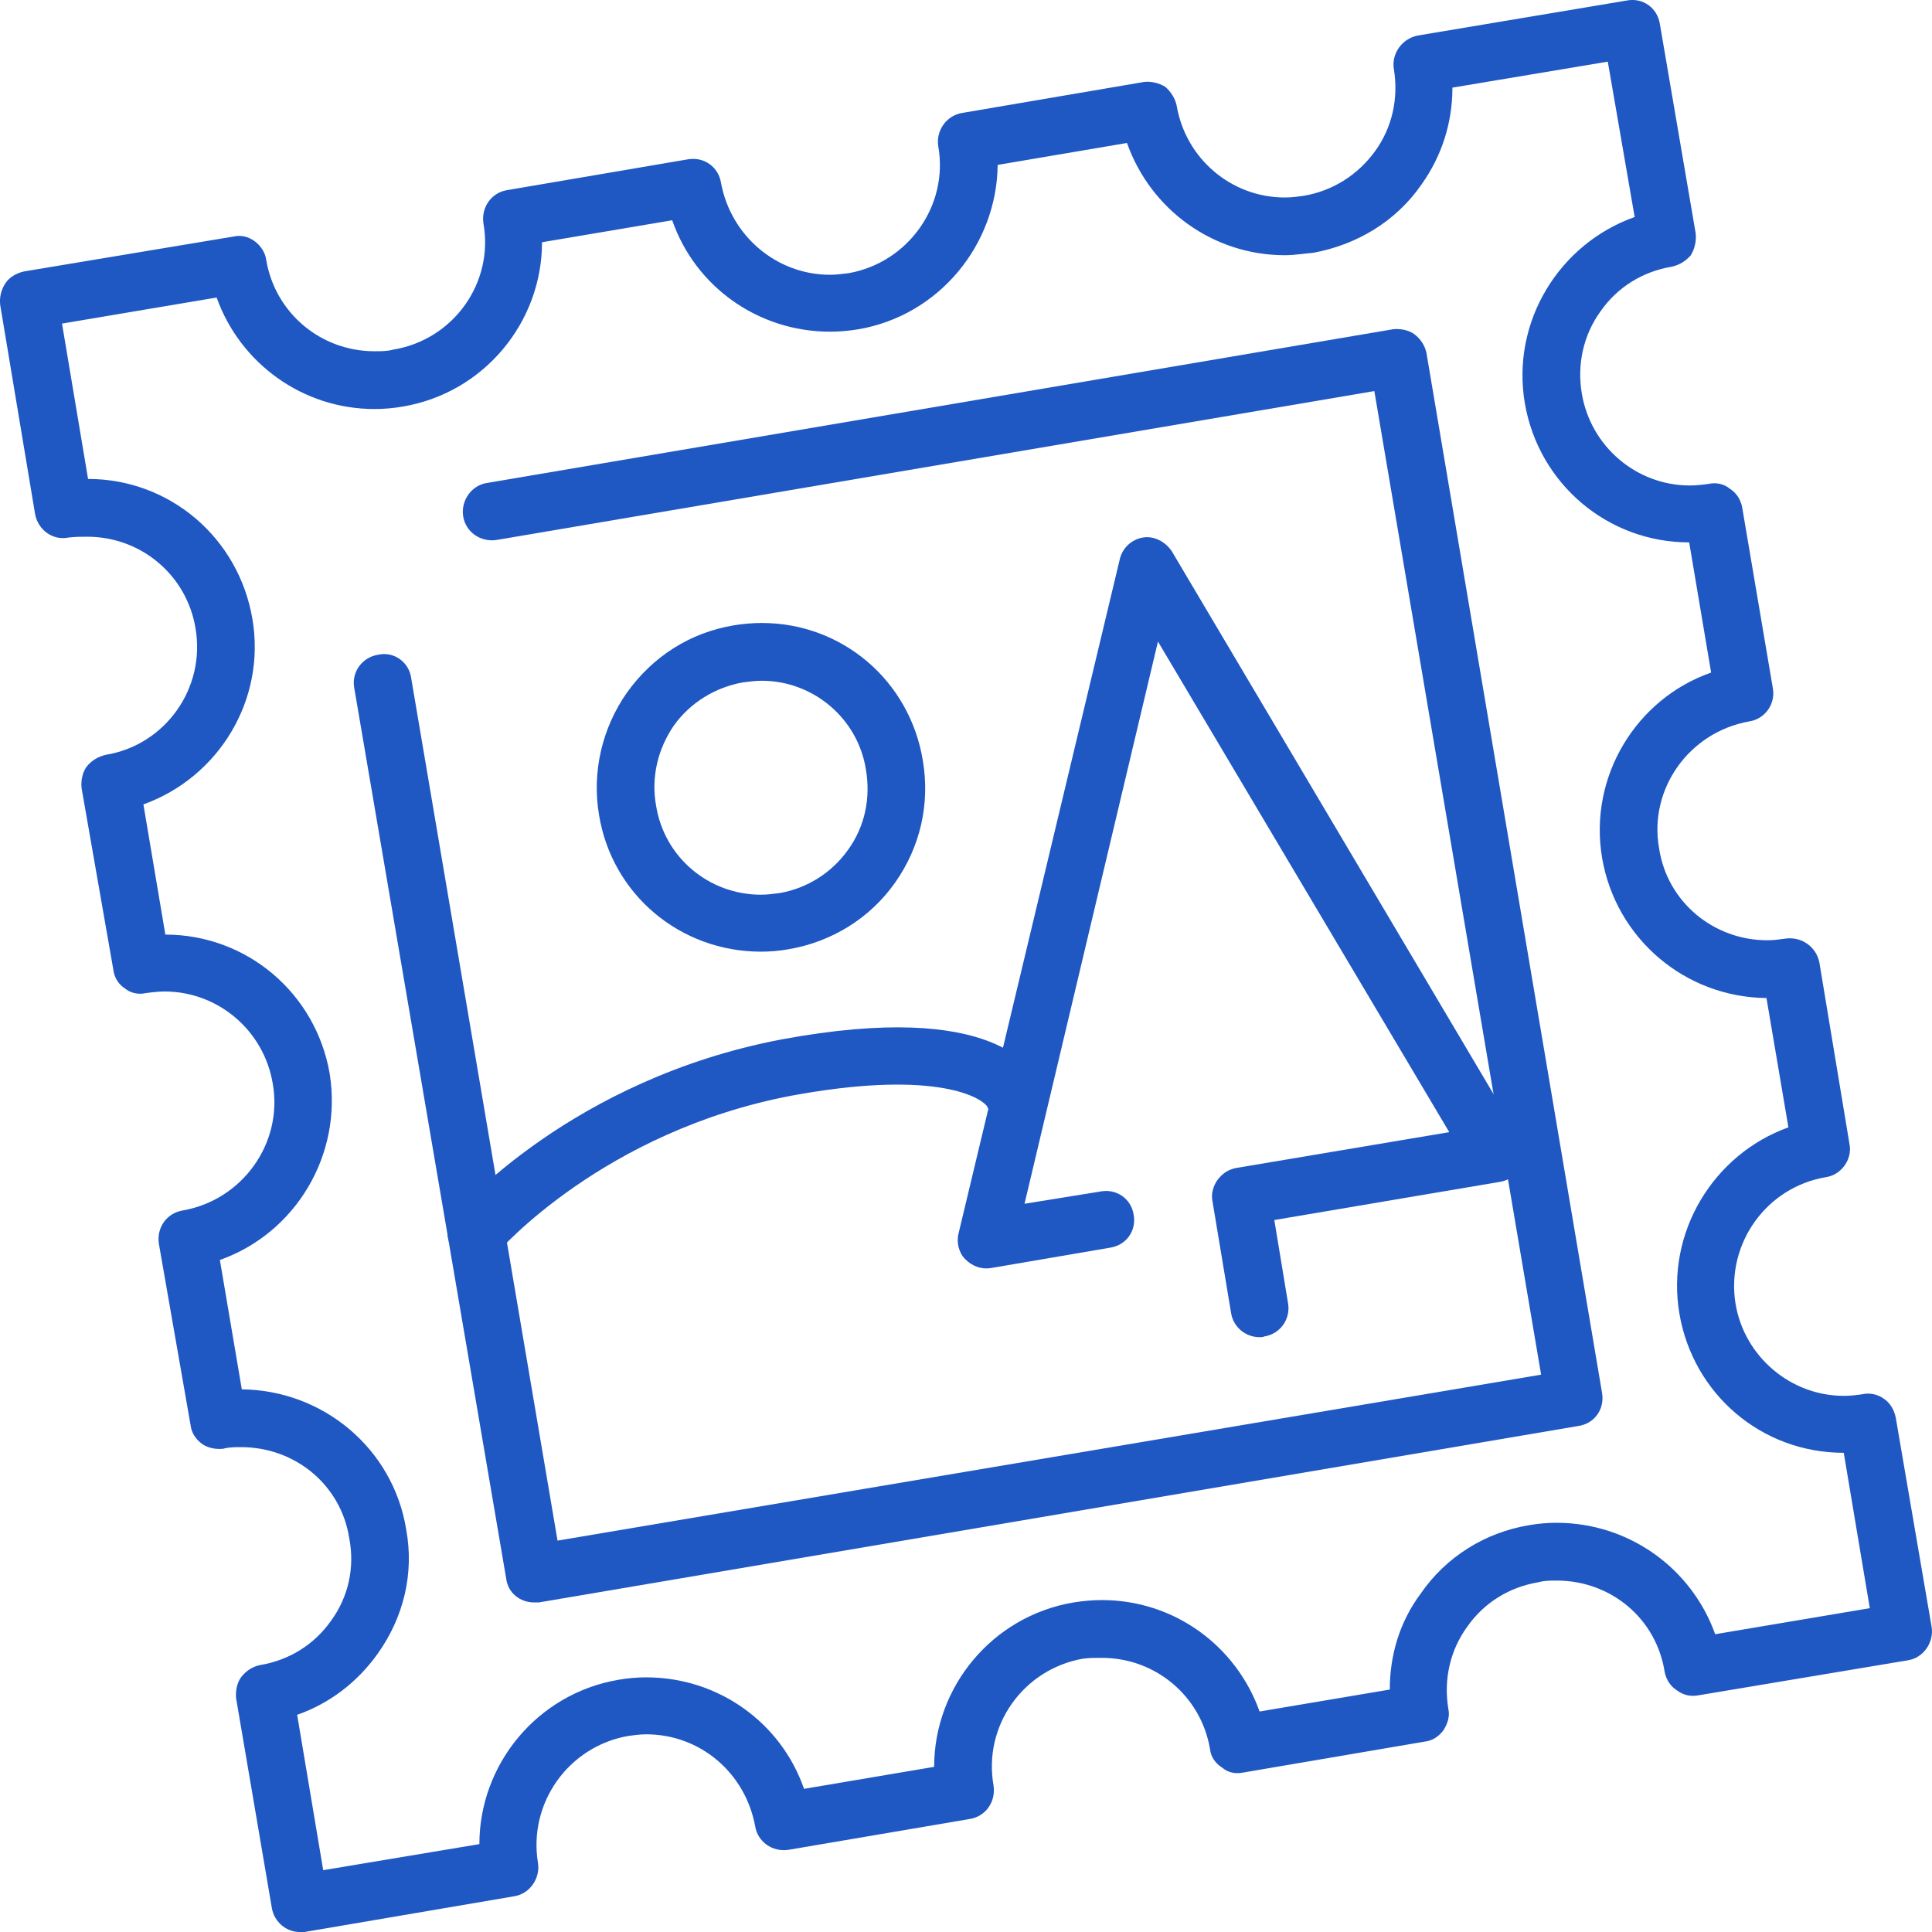 <svg width="31" height="31" viewBox="0 0 31 31" fill="none" xmlns="http://www.w3.org/2000/svg">
<path d="M4.768 27.515L5.186 30.008L7.692 29.59C7.692 28.311 8.619 27.175 9.924 26.953C10.068 26.927 10.225 26.914 10.368 26.914C11.53 26.914 12.535 27.645 12.901 28.703L14.989 28.35C14.989 27.071 15.916 25.935 17.222 25.713C17.378 25.687 17.535 25.674 17.679 25.674C18.84 25.674 19.832 26.405 20.211 27.462L22.3 27.11C22.3 26.562 22.456 26.026 22.796 25.57C23.201 24.982 23.827 24.59 24.532 24.473C24.676 24.447 24.832 24.434 24.976 24.434C26.138 24.434 27.143 25.165 27.521 26.222L30.002 25.804L29.584 23.311C28.265 23.311 27.169 22.371 26.947 21.079C26.725 19.773 27.495 18.52 28.696 18.089L28.344 16.014C27.038 16.001 25.929 15.061 25.707 13.768C25.485 12.463 26.255 11.21 27.456 10.792L27.104 8.703C25.798 8.703 24.689 7.764 24.467 6.471C24.245 5.166 25.015 3.913 26.229 3.482L25.798 0.989L23.305 1.406C23.305 1.968 23.135 2.503 22.809 2.96C22.404 3.547 21.778 3.926 21.073 4.056C20.916 4.069 20.772 4.095 20.616 4.095C19.467 4.095 18.462 3.364 18.083 2.294L16.008 2.646C15.995 3.926 15.068 5.061 13.775 5.283C13.619 5.309 13.462 5.322 13.319 5.322C12.157 5.322 11.152 4.591 10.786 3.534L8.697 3.887C8.697 5.166 7.771 6.302 6.465 6.523C6.308 6.55 6.165 6.563 6.008 6.563C4.859 6.563 3.854 5.832 3.476 4.774L0.995 5.192L1.413 7.685C2.719 7.685 3.828 8.625 4.05 9.931C4.272 11.236 3.502 12.476 2.301 12.907L2.653 14.996C3.959 14.996 5.068 15.935 5.29 17.228C5.499 18.533 4.742 19.787 3.528 20.217L3.88 22.293C5.186 22.306 6.308 23.246 6.517 24.538C6.648 25.243 6.478 25.948 6.06 26.535C5.734 26.992 5.29 27.332 4.768 27.515ZM4.807 31C4.598 31 4.403 30.843 4.363 30.621L3.789 27.253C3.776 27.136 3.802 27.005 3.867 26.914C3.946 26.81 4.05 26.744 4.168 26.718C4.637 26.64 5.042 26.392 5.316 26C5.59 25.622 5.695 25.152 5.604 24.682C5.473 23.833 4.742 23.22 3.867 23.22C3.776 23.22 3.672 23.22 3.58 23.246C3.463 23.259 3.332 23.233 3.241 23.168C3.136 23.089 3.071 22.985 3.058 22.867L2.549 19.956C2.51 19.695 2.679 19.46 2.94 19.421C3.893 19.251 4.546 18.337 4.376 17.384C4.233 16.536 3.502 15.909 2.64 15.909C2.549 15.909 2.431 15.922 2.34 15.935C2.222 15.962 2.092 15.935 2.001 15.857C1.896 15.792 1.831 15.674 1.818 15.557L1.309 12.646C1.296 12.528 1.322 12.398 1.387 12.306C1.465 12.202 1.583 12.137 1.7 12.111C2.653 11.954 3.306 11.04 3.136 10.074C2.993 9.226 2.262 8.612 1.4 8.612C1.309 8.612 1.204 8.612 1.1 8.625C0.852 8.677 0.617 8.508 0.565 8.26L0.003 4.892C-0.01 4.774 0.016 4.657 0.082 4.552C0.147 4.448 0.264 4.383 0.382 4.356L3.75 3.795C3.867 3.769 3.985 3.795 4.089 3.873C4.181 3.939 4.259 4.056 4.272 4.174C4.416 5.022 5.147 5.636 6.008 5.636C6.113 5.636 6.217 5.636 6.308 5.61C7.274 5.453 7.927 4.539 7.757 3.586C7.718 3.325 7.888 3.09 8.136 3.051L11.047 2.555C11.308 2.516 11.53 2.686 11.569 2.934C11.726 3.782 12.457 4.409 13.319 4.409C13.41 4.409 13.514 4.396 13.619 4.383C14.572 4.213 15.224 3.299 15.055 2.346C15.015 2.098 15.185 1.85 15.446 1.811L18.357 1.315C18.462 1.302 18.592 1.328 18.697 1.393C18.788 1.472 18.854 1.576 18.88 1.693C19.023 2.542 19.754 3.169 20.616 3.169C20.72 3.169 20.825 3.155 20.916 3.142C21.386 3.064 21.791 2.803 22.065 2.424C22.339 2.046 22.443 1.576 22.365 1.106C22.326 0.858 22.496 0.623 22.744 0.571L26.099 0.009C26.36 -0.043 26.595 0.127 26.634 0.388L27.208 3.743C27.221 3.86 27.195 3.991 27.13 4.095C27.052 4.187 26.947 4.252 26.83 4.278C26.36 4.356 25.955 4.604 25.681 4.996C25.407 5.375 25.302 5.845 25.381 6.315C25.524 7.163 26.255 7.79 27.117 7.79C27.221 7.79 27.326 7.777 27.417 7.764C27.535 7.738 27.665 7.764 27.756 7.842C27.861 7.907 27.926 8.012 27.952 8.129L28.448 11.053C28.487 11.301 28.318 11.536 28.07 11.575C27.104 11.745 26.451 12.659 26.621 13.612C26.751 14.473 27.495 15.087 28.357 15.087C28.461 15.087 28.553 15.074 28.644 15.061C28.905 15.022 29.14 15.191 29.192 15.439L29.675 18.351C29.728 18.599 29.545 18.847 29.31 18.886C28.344 19.042 27.691 19.956 27.848 20.922C27.991 21.771 28.735 22.397 29.584 22.397C29.701 22.397 29.793 22.384 29.884 22.371C30.002 22.345 30.132 22.371 30.237 22.45C30.328 22.515 30.393 22.619 30.419 22.75L30.994 26.105C31.033 26.353 30.863 26.601 30.615 26.64L27.26 27.201C27.13 27.227 27.012 27.201 26.908 27.123C26.803 27.058 26.738 26.953 26.712 26.836C26.581 25.974 25.851 25.361 24.976 25.361C24.884 25.361 24.78 25.361 24.689 25.387C24.219 25.465 23.814 25.713 23.54 26.105C23.266 26.483 23.161 26.953 23.24 27.423C23.266 27.541 23.227 27.658 23.161 27.763C23.083 27.867 22.979 27.932 22.861 27.945L19.95 28.441C19.82 28.468 19.702 28.441 19.611 28.363C19.506 28.298 19.428 28.193 19.415 28.063C19.271 27.214 18.54 26.601 17.679 26.601C17.574 26.601 17.483 26.601 17.378 26.614C16.412 26.784 15.773 27.697 15.942 28.65C15.982 28.911 15.812 29.146 15.564 29.186L12.653 29.681C12.392 29.721 12.157 29.551 12.117 29.303C11.961 28.454 11.243 27.828 10.368 27.828C10.277 27.828 10.172 27.841 10.081 27.854C9.115 28.024 8.475 28.937 8.632 29.89C8.671 30.138 8.502 30.386 8.254 30.426L4.886 31C4.872 31 4.833 31 4.807 31Z" fill="#1F57C3"/>
<path d="M8.567 25.712C8.345 25.712 8.15 25.556 8.123 25.334L5.682 11.026C5.643 10.778 5.813 10.543 6.074 10.504C6.322 10.452 6.557 10.622 6.596 10.87L8.946 24.72L24.728 22.057L22.052 6.275L7.967 8.664C7.706 8.703 7.471 8.533 7.432 8.285C7.392 8.037 7.562 7.789 7.81 7.75L22.352 5.283C22.47 5.27 22.601 5.296 22.692 5.361C22.796 5.439 22.862 5.544 22.888 5.661L25.707 22.357C25.747 22.605 25.59 22.84 25.329 22.88L8.646 25.712C8.62 25.712 8.593 25.712 8.567 25.712Z" fill="#1F57C3"/>
<path d="M20.212 21.456C19.99 21.456 19.794 21.299 19.755 21.077L19.455 19.276C19.429 19.158 19.468 19.028 19.533 18.936C19.612 18.832 19.703 18.767 19.834 18.741L23.254 18.166L18.58 10.294L16.439 19.315L17.654 19.119C17.915 19.067 18.15 19.237 18.189 19.485C18.241 19.746 18.071 19.981 17.81 20.02L15.904 20.346C15.748 20.372 15.604 20.32 15.486 20.203C15.382 20.098 15.343 19.928 15.382 19.785L17.967 8.976C18.006 8.793 18.163 8.65 18.345 8.624C18.515 8.597 18.698 8.689 18.802 8.845L24.389 18.271C24.468 18.401 24.468 18.558 24.416 18.701C24.35 18.845 24.22 18.936 24.076 18.962L20.447 19.576L20.669 20.921C20.708 21.169 20.538 21.404 20.291 21.443C20.264 21.456 20.238 21.456 20.212 21.456Z" fill="#1F57C3"/>
<path d="M12.223 10.923C12.118 10.923 12.027 10.936 11.922 10.949C11.479 11.027 11.074 11.275 10.813 11.641C10.552 12.02 10.447 12.476 10.526 12.92C10.656 13.756 11.374 14.356 12.21 14.356C12.314 14.356 12.405 14.343 12.51 14.33C12.954 14.252 13.345 14.004 13.606 13.638C13.88 13.26 13.972 12.803 13.894 12.346C13.763 11.523 13.045 10.923 12.223 10.923ZM12.21 15.27C10.917 15.27 9.821 14.356 9.612 13.077C9.494 12.385 9.664 11.68 10.056 11.119C10.473 10.531 11.074 10.153 11.766 10.035C11.922 10.009 12.079 9.996 12.223 9.996C13.515 9.996 14.598 10.923 14.807 12.202C14.925 12.894 14.768 13.586 14.364 14.16C13.959 14.735 13.345 15.113 12.653 15.231C12.51 15.257 12.353 15.27 12.21 15.27Z" fill="#1F57C3"/>
<path d="M7.639 20.243C7.535 20.243 7.43 20.217 7.352 20.138C7.156 19.969 7.117 19.681 7.287 19.485C7.365 19.407 9.18 17.319 12.535 16.679C15.981 16.039 16.595 17.162 16.686 17.397C16.764 17.632 16.647 17.893 16.412 17.984C16.177 18.076 15.929 17.971 15.837 17.749C15.694 17.567 14.898 17.175 12.704 17.58C9.676 18.154 8.005 20.073 7.992 20.086C7.9 20.191 7.77 20.243 7.639 20.243Z" fill="#1F57C3"/>
</svg>
